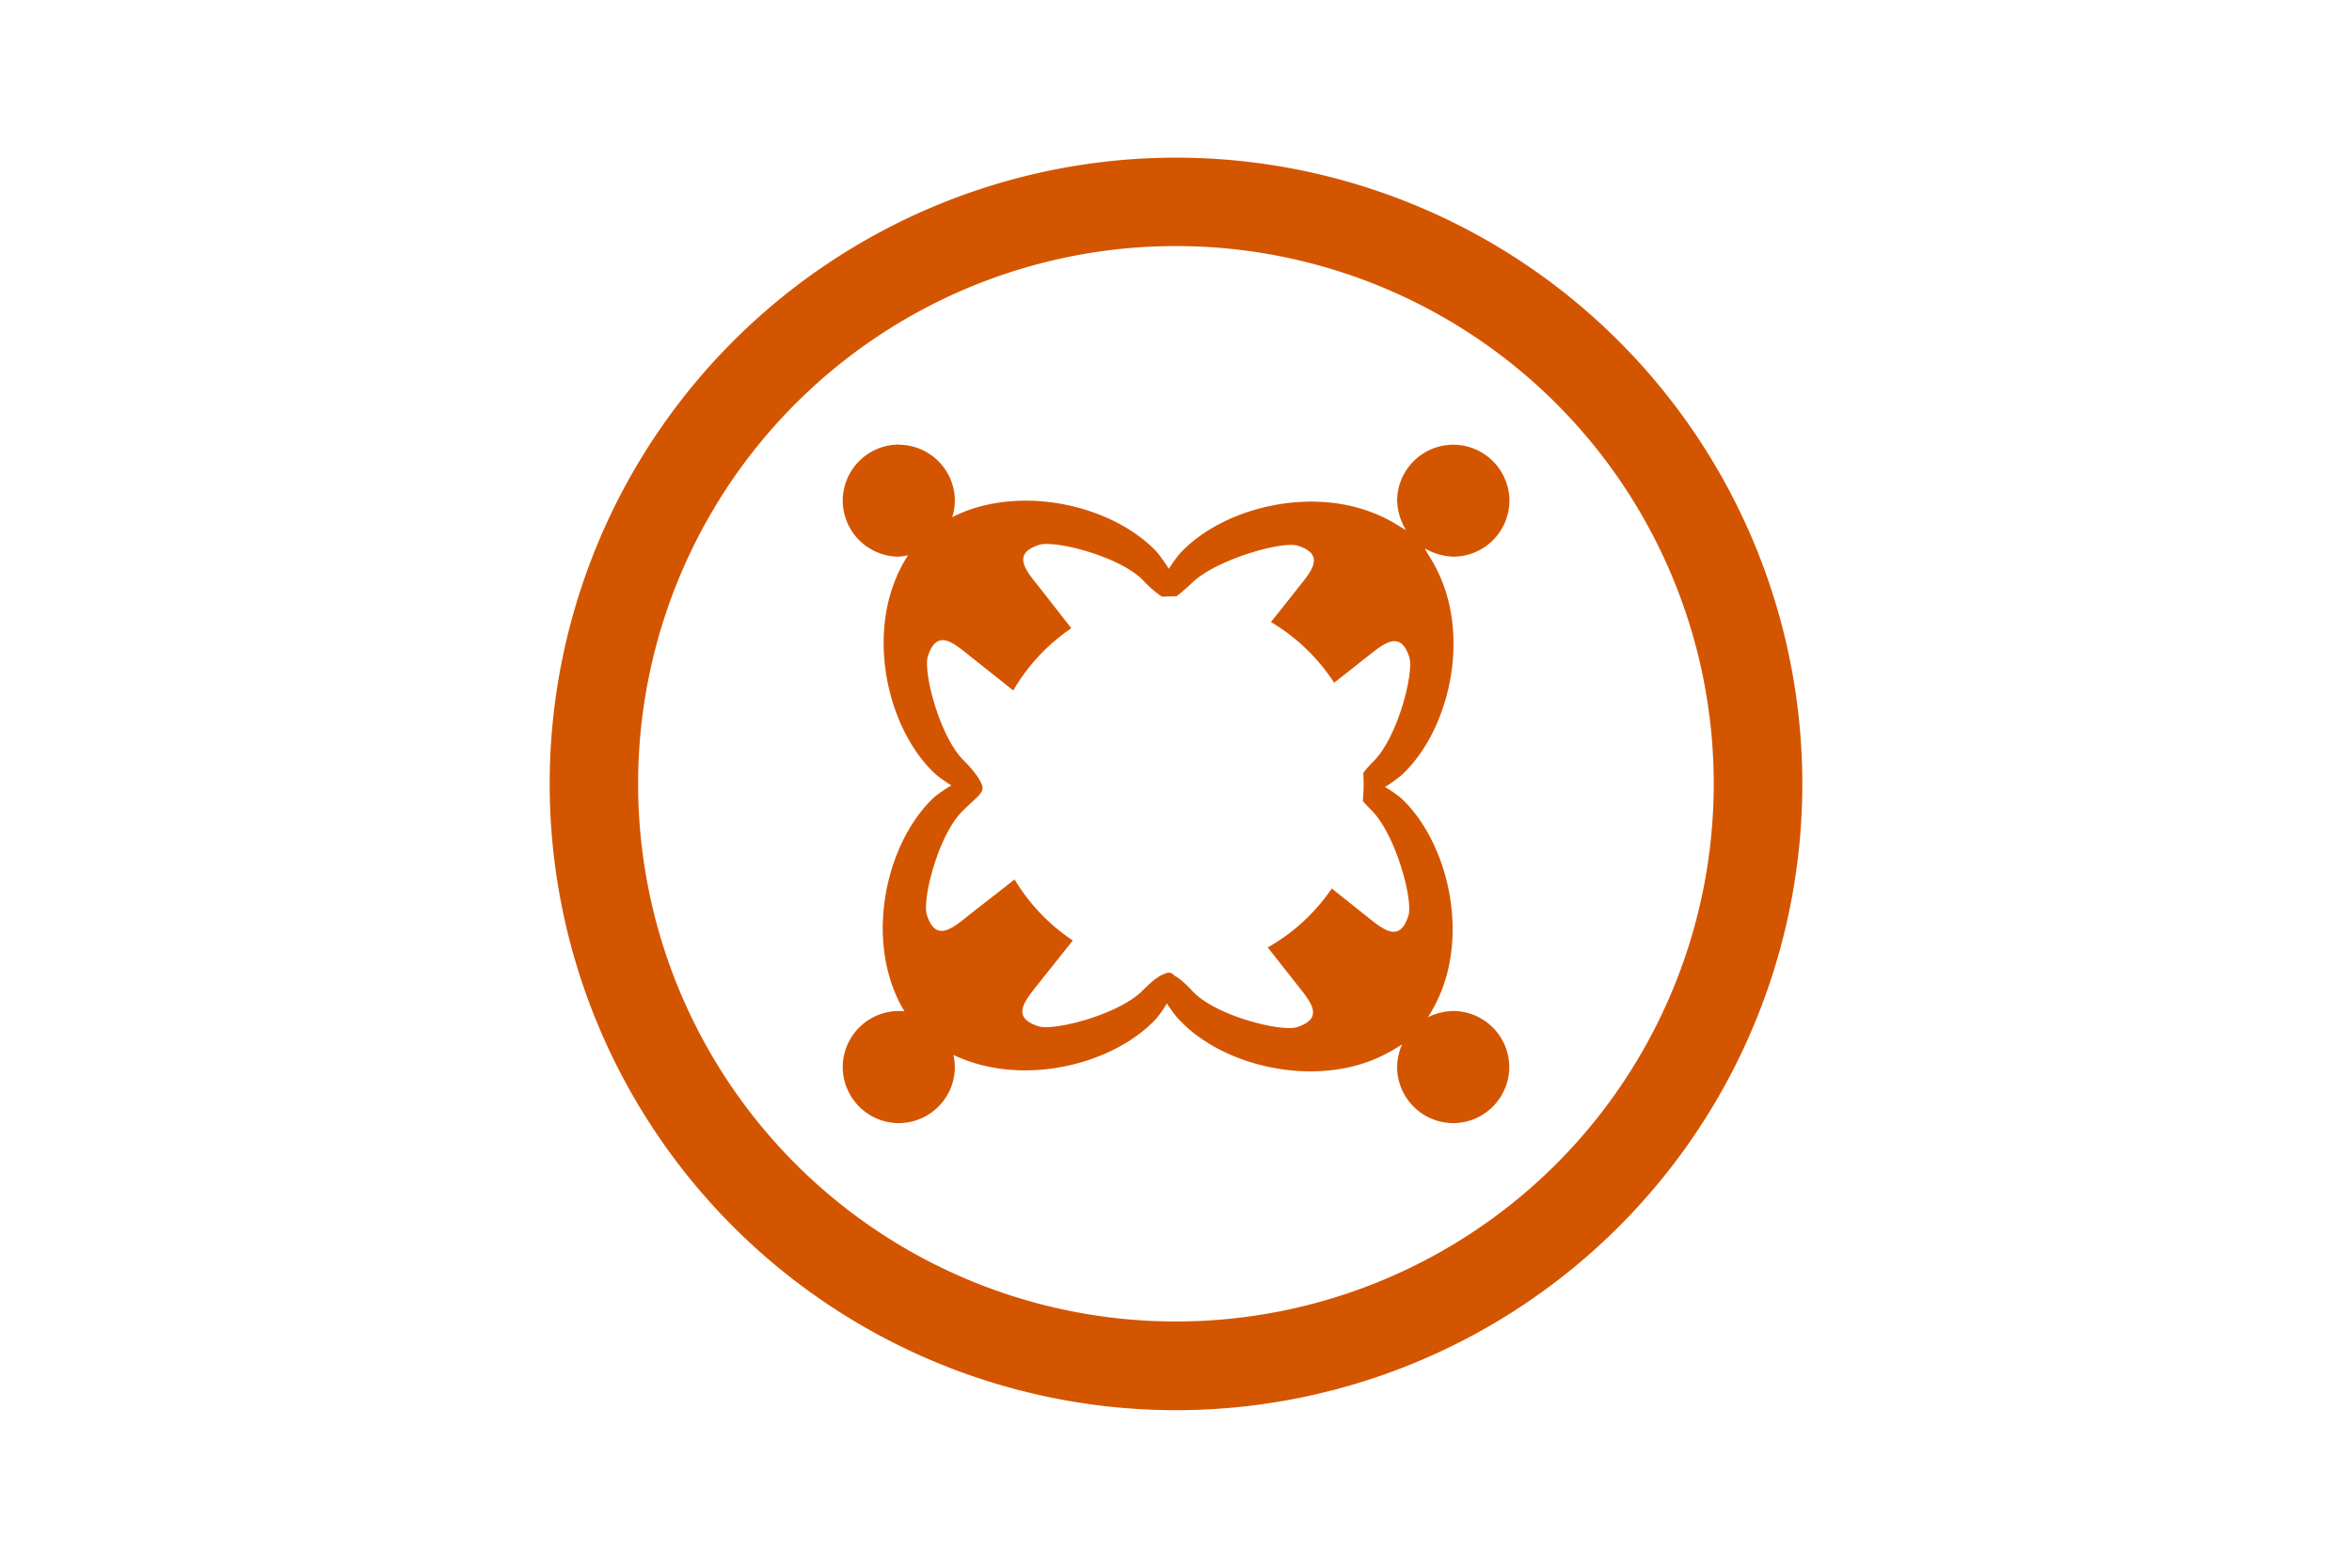 <svg xmlns="http://www.w3.org/2000/svg" xml:space="preserve" width="600" height="400" viewBox="0 0 158.75 105.83"><path d="M79.37 10.64A42.3 42.3 0 0 0 37.1 52.92 42.3 42.3 0 0 0 79.37 95.2a42.3 42.3 0 0 0 42.28-42.28 42.3 42.3 0 0 0-42.28-42.28m0 5.97a36.3 36.3 0 0 1 36.3 36.3 36.3 36.3 0 0 1-36.3 36.3 36.3 36.3 0 0 1-36.3-36.3 36.3 36.3 0 0 1 36.3-36.3" style="fill:#d45500;fill-opacity:1;stroke:none;stroke-width:.481;stroke-linecap:round;stroke-linejoin:round"/><path d="M60.66 30.01a3.8 3.8 0 0 0-3.78 3.79 3.8 3.8 0 0 0 3.78 3.78 4 4 0 0 0 .63-.1c-.26.42-.62.99-.98 1.98-1.62 4.42-.14 10.02 2.8 12.77.23.2.65.51 1.1.79-.47.28-.92.6-1.16.8-2.94 2.76-4.42 8.35-2.8 12.78.28.76.55 1.27.8 1.67l-.39-.02a3.8 3.8 0 0 0-3.78 3.79 3.8 3.8 0 0 0 3.78 3.78 3.8 3.8 0 0 0 3.79-3.78 4 4 0 0 0-.1-.82q.39.18.9.37c4.42 1.62 10.02.14 12.77-2.8.19-.22.48-.61.74-1.05.3.47.63.9.85 1.12 2.75 2.93 8.35 4.42 12.77 2.8 1.2-.45 1.86-.92 2.25-1.15a4 4 0 0 0-.33 1.53 3.8 3.8 0 0 0 3.79 3.78 3.8 3.8 0 0 0 3.78-3.78 3.8 3.8 0 0 0-3.78-3.79 4 4 0 0 0-1.71.42c.26-.41.62-1 1-2.01 1.62-4.42.13-10.02-2.8-12.77a8 8 0 0 0-1.1-.76c.48-.3.92-.63 1.16-.84 2.93-2.75 4.42-8.34 2.8-12.77-.55-1.5-1.17-2.19-1.26-2.5a4 4 0 0 0 1.9.56 3.8 3.8 0 0 0 3.8-3.78 3.8 3.8 0 0 0-3.8-3.78 3.8 3.8 0 0 0-3.78 3.78 4 4 0 0 0 .6 1.98c-.33-.14-1.03-.73-2.46-1.25-4.42-1.62-10.02-.14-12.77 2.8-.2.22-.5.63-.78 1.07-.29-.47-.61-.9-.81-1.14-2.75-2.93-8.35-4.41-12.78-2.8q-.59.22-1.03.46a4 4 0 0 0 .18-1.12 3.8 3.8 0 0 0-3.79-3.78zm10.02 6.71c1.56.01 5.12 1.04 6.5 2.48a7 7 0 0 0 1.25 1.08h.01l.94-.03h.05l.02-.03q.4-.3 1.1-.96c1.7-1.54 6.01-2.75 7.05-2.42 1.98.64.82 1.82-.14 3.04q-.87 1.11-1.68 2.11a13 13 0 0 1 4.27 4.1l2.03-1.6c.76-.59 1.51-1.27 2.12-1.2.37.03.68.33.92 1.07.34 1.04-.79 5.44-2.42 7.04q-.4.4-.68.77l.02.75a13 13 0 0 1-.06 1.15q.25.29.66.7c1.58 1.66 2.76 6.01 2.42 7.05-.63 1.98-1.82.82-3.04-.14l-2.13-1.7a13 13 0 0 1-4.32 3.98l1.84 2.34c.95 1.22 2.11 2.4.13 3.04-1.04.34-5.48-.75-7.04-2.42-.56-.6-.95-.92-1.27-1.08l-.01-.03q-.21-.24-.6-.08l-.19.08q-.55.28-1.3 1.05c-1.6 1.63-6 2.76-7.05 2.42-1.97-.64-.81-1.82.14-3.04l2.19-2.75a13 13 0 0 1-3.93-4.12l-2.88 2.25c-1.22.96-2.4 2.12-3.04.14-.33-1.04.77-5.4 2.4-7 .68-.68 1.16-1.03 1.31-1.35l.02-.05a.5.5 0 0 0-.03-.41v-.01l-.03-.06c-.17-.41-.6-.96-1.18-1.54-1.63-1.6-2.76-6-2.42-7.04.23-.74.55-1.04.92-1.08.6-.06 1.35.62 2.11 1.22l2.73 2.17a13 13 0 0 1 3.92-4.2l-2.03-2.6c-.95-1.2-2.11-2.4-.14-3.03q.2-.06.54-.06" style="fill:#d45500;fill-opacity:1;fill-rule:evenodd;stroke:none;stroke-width:.06px;stroke-linecap:butt;stroke-linejoin:miter;stroke-opacity:1"/></svg>